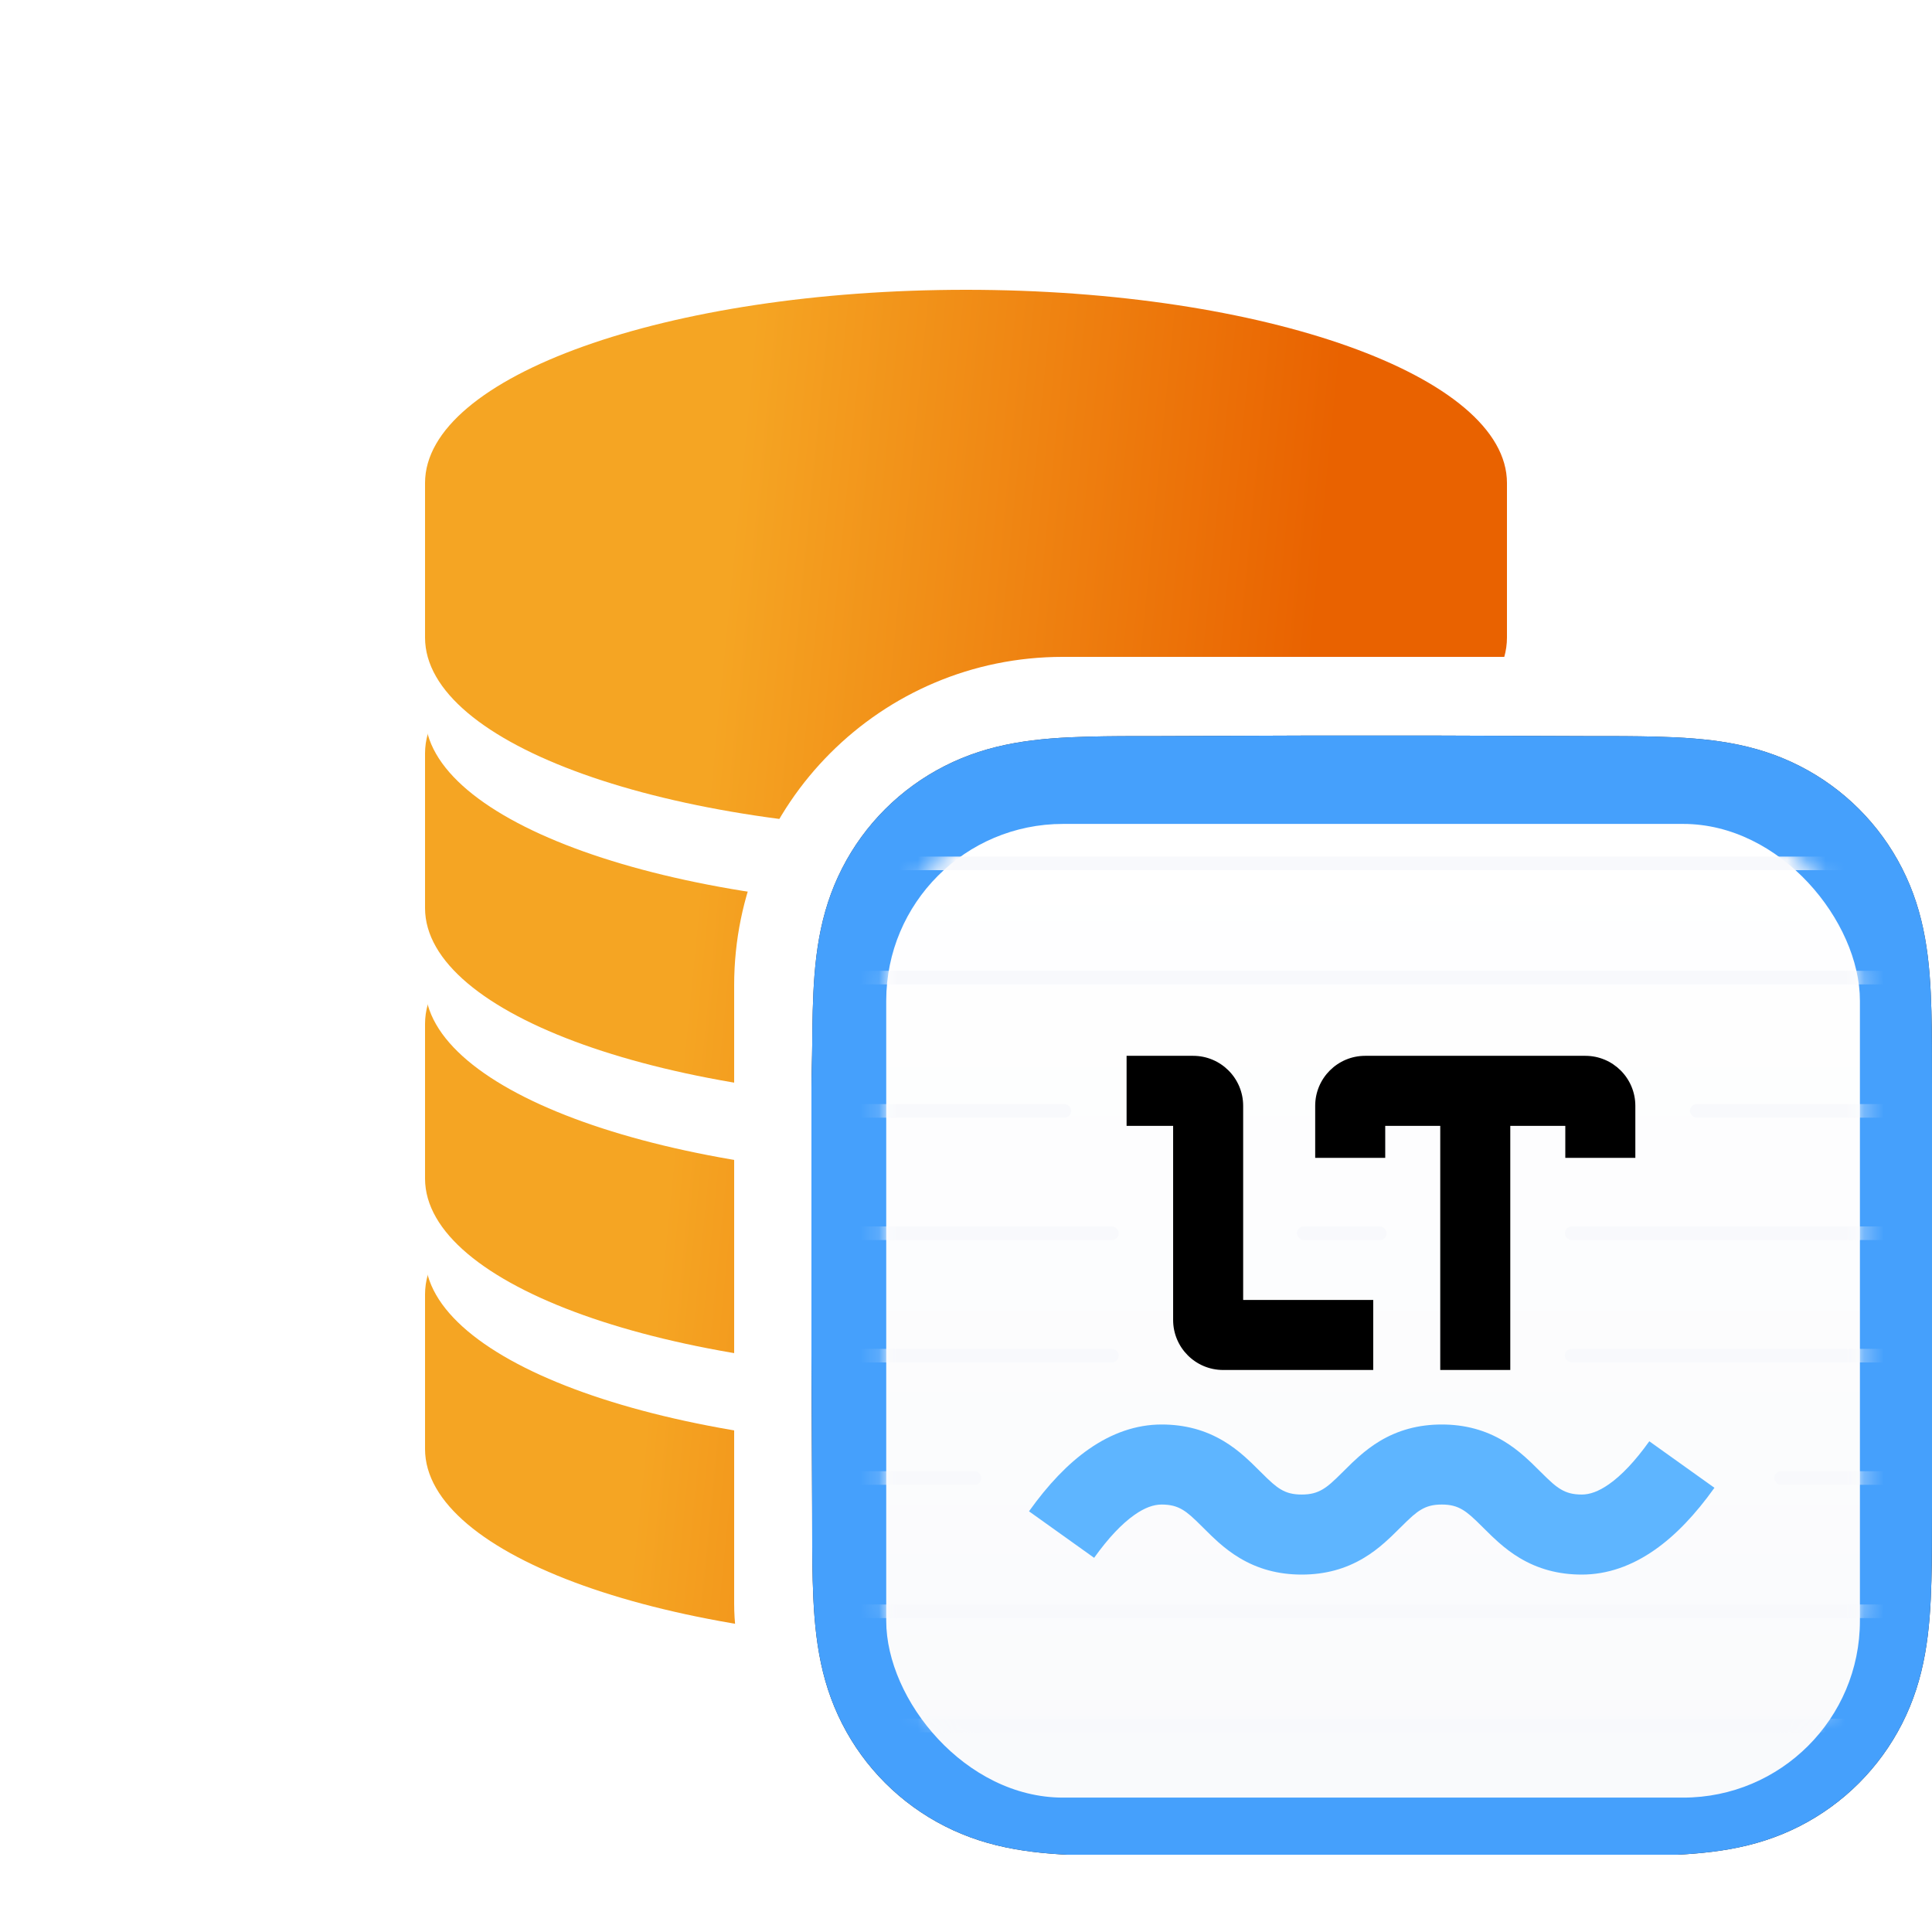 <svg width="100" height="100" viewBox="0 0 100 100" fill="none" xmlns="http://www.w3.org/2000/svg">
<g clip-path="url(#clip0_2544_587)">
<path d="M22 75V67C22 61.477 34.536 57 50 57C65.464 57 78 61.477 78 67V75C78 80.523 65.464 85 50 85C34.536 85 22 80.523 22 75Z" fill="url(#paint0_linear_2544_587)"/>
<path d="M22 65V57C22 51.477 34.536 47 50 47C65.464 47 78 51.477 78 57V65C78 70.523 65.464 75 50 75C34.536 75 22 70.523 22 65Z" fill="white"/>
<path d="M22 61V53C22 47.477 34.536 43 50 43C65.464 43 78 47.477 78 53V61C78 66.523 65.464 71 50 71C34.536 71 22 66.523 22 61Z" fill="url(#paint1_linear_2544_587)"/>
<path d="M22 51V43C22 37.477 34.536 33 50 33C65.464 33 78 37.477 78 43V51C78 56.523 65.464 61 50 61C34.536 61 22 56.523 22 51Z" fill="white"/>
<path d="M22 47V39C22 33.477 34.536 29 50 29C65.464 29 78 33.477 78 39V47C78 52.523 65.464 57 50 57C34.536 57 22 52.523 22 47Z" fill="url(#paint2_linear_2544_587)"/>
<path d="M22 37V29C22 23.477 34.536 19 50 19C65.464 19 78 23.477 78 29V37C78 42.523 65.464 47 50 47C34.536 47 22 42.523 22 37Z" fill="white"/>
<path d="M22 33V25C22 19.477 34.536 15 50 15C65.464 15 78 19.477 78 25V33C78 38.523 65.464 43 50 43C34.536 43 22 38.523 22 33Z" fill="url(#paint3_linear_2544_587)"/>
<rect x="38" y="34" width="66" height="66" rx="17" fill="white"/>
<g clip-path="url(#clip1_2544_587)">
<g filter="url(#filter0_ii_2544_587)">
<path fill-rule="evenodd" clip-rule="evenodd" d="M100 56.064C100 55.375 100 54.686 99.996 53.998C99.993 53.418 99.986 52.838 99.97 52.258C99.936 50.994 99.862 49.72 99.637 48.47C99.409 47.203 99.037 46.023 98.45 44.871C97.874 43.739 97.12 42.703 96.222 41.805C95.323 40.907 94.287 40.154 93.154 39.578C92.001 38.991 90.82 38.619 89.551 38.391C88.302 38.167 87.027 38.093 85.763 38.058C85.183 38.043 84.603 38.036 84.022 38.032C83.333 38.028 82.644 38.029 81.956 38.029L73.956 38H67.973L60.115 38.029C59.425 38.029 58.735 38.028 58.044 38.032C57.463 38.036 56.882 38.043 56.3 38.058C55.034 38.093 53.756 38.167 52.503 38.392C51.232 38.62 50.05 38.991 48.895 39.578C47.76 40.154 46.722 40.907 45.821 41.805C44.921 42.703 44.166 43.739 43.589 44.871C43.001 46.023 42.628 47.203 42.399 48.472C42.174 49.721 42.1 50.995 42.066 52.258C42.05 52.838 42.043 53.418 42.04 53.998C42.035 54.687 42 55.542 42 56.23L42 63.98L42 70.027L42.036 77.94C42.036 78.63 42.035 79.319 42.04 80.009C42.043 80.59 42.05 81.17 42.066 81.751C42.1 83.016 42.175 84.293 42.4 85.544C42.628 86.813 43.001 87.995 43.589 89.148C44.166 90.282 44.921 91.319 45.821 92.218C46.722 93.118 47.76 93.871 48.895 94.448C50.05 95.036 51.233 95.408 52.505 95.636C53.757 95.861 55.034 95.936 56.3 95.97C56.882 95.986 57.463 95.992 58.044 95.996C58.735 96 59.425 96 60.115 96L68.044 96H74.042L81.956 96C82.644 96 83.333 96 84.022 95.996C84.603 95.992 85.183 95.986 85.763 95.97C87.027 95.936 88.303 95.861 89.553 95.636C90.821 95.408 92.002 95.036 93.154 94.449C94.287 93.871 95.323 93.118 96.222 92.218C97.12 91.319 97.873 90.282 98.45 89.148C99.037 87.995 99.409 86.813 99.637 85.542C99.862 84.292 99.936 83.016 99.97 81.751C99.986 81.17 99.993 80.59 99.996 80.009C100 79.319 100 78.63 100 77.94C100 77.94 100 70.166 100 70.027V63.973C100 63.87 100 56.064 100 56.064Z" fill="url(#paint4_linear_2544_587)"/>
<path fill-rule="evenodd" clip-rule="evenodd" d="M100 56.064C100 55.375 100 54.686 99.996 53.998C99.993 53.418 99.986 52.838 99.97 52.258C99.936 50.994 99.862 49.72 99.637 48.47C99.409 47.203 99.037 46.023 98.45 44.871C97.874 43.739 97.12 42.703 96.222 41.805C95.323 40.907 94.287 40.154 93.154 39.578C92.001 38.991 90.82 38.619 89.551 38.391C88.302 38.167 87.027 38.093 85.763 38.058C85.183 38.043 84.603 38.036 84.022 38.032C83.333 38.028 82.644 38.029 81.956 38.029L73.956 38H67.973L60.115 38.029C59.425 38.029 58.735 38.028 58.044 38.032C57.463 38.036 56.882 38.043 56.3 38.058C55.034 38.093 53.756 38.167 52.503 38.392C51.232 38.62 50.05 38.991 48.895 39.578C47.76 40.154 46.722 40.907 45.821 41.805C44.921 42.703 44.166 43.739 43.589 44.871C43.001 46.023 42.628 47.203 42.399 48.472C42.174 49.721 42.1 50.995 42.066 52.258C42.05 52.838 42.043 53.418 42.04 53.998C42.035 54.687 42 55.542 42 56.23L42 63.98L42 70.027L42.036 77.94C42.036 78.63 42.035 79.319 42.04 80.009C42.043 80.59 42.05 81.17 42.066 81.751C42.1 83.016 42.175 84.293 42.4 85.544C42.628 86.813 43.001 87.995 43.589 89.148C44.166 90.282 44.921 91.319 45.821 92.218C46.722 93.118 47.76 93.871 48.895 94.448C50.05 95.036 51.233 95.408 52.505 95.636C53.757 95.861 55.034 95.936 56.3 95.97C56.882 95.986 57.463 95.992 58.044 95.996C58.735 96 59.425 96 60.115 96L68.044 96H74.042L81.956 96C82.644 96 83.333 96 84.022 95.996C84.603 95.992 85.183 95.986 85.763 95.97C87.027 95.936 88.303 95.861 89.553 95.636C90.821 95.408 92.002 95.036 93.154 94.449C94.287 93.871 95.323 93.118 96.222 92.218C97.12 91.319 97.873 90.282 98.45 89.148C99.037 87.995 99.409 86.813 99.637 85.542C99.862 84.292 99.936 83.016 99.97 81.751C99.986 81.17 99.993 80.59 99.996 80.009C100 79.319 100 78.63 100 77.94C100 77.94 100 70.166 100 70.027V63.973C100 63.87 100 56.064 100 56.064Z" fill="url(#paint5_angular_2544_587)"/>
</g>
<g filter="url(#filter1_ddii_2544_587)">
<rect x="45.871" y="41.801" width="50.398" height="50.398" rx="9.15" fill="url(#paint6_linear_2544_587)"/>
</g>
<g style="mix-blend-mode:multiply">
<mask id="mask0_2544_587" style="mask-type:alpha" maskUnits="userSpaceOnUse" x="45" y="41" width="52" height="52">
<rect x="45.871" y="41.801" width="50.398" height="50.398" rx="9.15" fill="url(#paint7_linear_2544_587)"/>
</mask>
<g mask="url(#mask0_2544_587)">
<rect x="42" y="44.335" width="58" height="0.704" rx="0.352" fill="#F8F9FC"/>
<rect x="42" y="50.248" width="58" height="0.704" rx="0.352" fill="#F8F9FC"/>
<rect x="42" y="57.146" width="13.444" height="0.704" rx="0.352" fill="#F8F9FC"/>
<rect x="87.471" y="57.146" width="12.529" height="0.704" rx="0.352" fill="#F8F9FC"/>
<rect x="42" y="63.481" width="15.908" height="0.704" rx="0.352" fill="#F8F9FC"/>
<rect x="67.129" y="63.481" width="4.646" height="0.704" rx="0.352" fill="#F8F9FC"/>
<rect x="80.995" y="63.481" width="19.005" height="0.704" rx="0.352" fill="#F8F9FC"/>
<rect x="42" y="69.816" width="15.908" height="0.704" rx="0.352" fill="#F8F9FC"/>
<rect x="80.995" y="69.816" width="19.005" height="0.704" rx="0.352" fill="#F8F9FC"/>
<rect x="91.835" y="76.15" width="8.165" height="0.704" rx="0.352" fill="#F8F9FC"/>
<rect x="42" y="76.15" width="8.799" height="0.704" rx="0.352" fill="#F8F9FC"/>
<rect x="42" y="83.049" width="58" height="0.704" rx="0.352" fill="#F8F9FC"/>
<rect x="42" y="88.961" width="58" height="0.704" rx="0.352" fill="#F8F9FC"/>
</g>
</g>
<path fill-rule="evenodd" clip-rule="evenodd" d="M58.312 54.649H61.756C63.186 54.649 64.346 55.808 64.346 57.238V67.285H71.078V70.91H63.31C61.88 70.91 60.721 69.751 60.721 68.32V58.274H58.312V54.649ZM84.645 57.238V59.931H81.02V58.274H78.172V70.91H74.547V58.274H71.699V59.931H68.074V57.238C68.074 55.808 69.233 54.649 70.663 54.649H82.056C83.486 54.649 84.645 55.808 84.645 57.238Z" fill="black"/>
<path d="M56.632 80.633L53.261 78.225C54.251 76.838 55.273 75.765 56.348 75.013C57.542 74.177 58.812 73.732 60.125 73.732C61.344 73.732 62.4 74.028 63.343 74.594C63.724 74.822 64.073 75.085 64.427 75.397C64.67 75.612 64.844 75.781 65.215 76.151C65.776 76.713 66.009 76.918 66.288 77.086C66.591 77.268 66.911 77.357 67.375 77.357C67.84 77.357 68.16 77.267 68.465 77.085C68.745 76.917 68.981 76.71 69.542 76.15L69.547 76.145C69.915 75.777 70.091 75.607 70.335 75.392C70.688 75.082 71.037 74.819 71.416 74.591C72.358 74.027 73.411 73.732 74.625 73.732C75.839 73.732 76.892 74.027 77.833 74.591C78.213 74.819 78.562 75.082 78.915 75.392C79.159 75.607 79.335 75.777 79.703 76.145L79.708 76.15C80.269 76.71 80.504 76.917 80.785 77.085C81.089 77.267 81.41 77.357 81.875 77.357C82.288 77.357 82.745 77.197 83.276 76.825C83.928 76.37 84.632 75.63 85.368 74.6L88.739 77.008C87.749 78.394 86.727 79.467 85.652 80.219C84.457 81.056 83.188 81.5 81.875 81.5C80.656 81.5 79.6 81.205 78.656 80.639C78.275 80.411 77.925 80.148 77.571 79.836C77.327 79.621 77.151 79.451 76.781 79.082L76.776 79.077C76.216 78.518 75.982 78.312 75.703 78.145C75.402 77.964 75.084 77.875 74.625 77.875C74.165 77.875 73.848 77.964 73.547 78.145C73.268 78.312 73.033 78.518 72.474 79.077L72.468 79.082C72.099 79.451 71.923 79.621 71.678 79.836C71.325 80.148 70.974 80.411 70.593 80.639C69.65 81.205 68.593 81.5 67.375 81.5C66.156 81.5 65.1 81.204 64.157 80.638C63.776 80.41 63.427 80.147 63.073 79.835C62.83 79.62 62.656 79.451 62.285 79.081C61.724 78.519 61.491 78.314 61.212 78.146C60.909 77.965 60.589 77.875 60.125 77.875C59.712 77.875 59.255 78.035 58.724 78.407C58.072 78.863 57.368 79.602 56.632 80.633Z" fill="#5EB5FF"/>
</g>
</g>
<defs>
<filter id="filter0_ii_2544_587" x="42" y="37.789" width="58" height="58.493" filterUnits="userSpaceOnUse" color-interpolation-filters="sRGB">
<feFlood flood-opacity="0" result="BackgroundImageFix"/>
<feBlend mode="normal" in="SourceGraphic" in2="BackgroundImageFix" result="shape"/>
<feColorMatrix in="SourceAlpha" type="matrix" values="0 0 0 0 0 0 0 0 0 0 0 0 0 0 0 0 0 0 127 0" result="hardAlpha"/>
<feOffset dy="0.282"/>
<feGaussianBlur stdDeviation="0.141"/>
<feComposite in2="hardAlpha" operator="arithmetic" k2="-1" k3="1"/>
<feColorMatrix type="matrix" values="0 0 0 0 1 0 0 0 0 1 0 0 0 0 1 0 0 0 0.2 0"/>
<feBlend mode="normal" in2="shape" result="effect1_innerShadow_2544_587"/>
<feColorMatrix in="SourceAlpha" type="matrix" values="0 0 0 0 0 0 0 0 0 0 0 0 0 0 0 0 0 0 127 0" result="hardAlpha"/>
<feOffset dy="-0.211"/>
<feGaussianBlur stdDeviation="0.211"/>
<feComposite in2="hardAlpha" operator="arithmetic" k2="-1" k3="1"/>
<feColorMatrix type="matrix" values="0 0 0 0 0 0 0 0 0 0 0 0 0 0 0 0 0 0 0.3 0"/>
<feBlend mode="normal" in2="effect1_innerShadow_2544_587" result="effect2_innerShadow_2544_587"/>
</filter>
<filter id="filter1_ddii_2544_587" x="45.59" y="41.379" width="50.962" height="51.383" filterUnits="userSpaceOnUse" color-interpolation-filters="sRGB">
<feFlood flood-opacity="0" result="BackgroundImageFix"/>
<feColorMatrix in="SourceAlpha" type="matrix" values="0 0 0 0 0 0 0 0 0 0 0 0 0 0 0 0 0 0 127 0" result="hardAlpha"/>
<feOffset dy="0.282"/>
<feGaussianBlur stdDeviation="0.141"/>
<feColorMatrix type="matrix" values="0 0 0 0 1 0 0 0 0 1 0 0 0 0 1 0 0 0 0.3 0"/>
<feBlend mode="normal" in2="BackgroundImageFix" result="effect1_dropShadow_2544_587"/>
<feColorMatrix in="SourceAlpha" type="matrix" values="0 0 0 0 0 0 0 0 0 0 0 0 0 0 0 0 0 0 127 0" result="hardAlpha"/>
<feOffset dy="-0.141"/>
<feGaussianBlur stdDeviation="0.141"/>
<feColorMatrix type="matrix" values="0 0 0 0 0 0 0 0 0 0 0 0 0 0 0 0 0 0 0.16 0"/>
<feBlend mode="normal" in2="effect1_dropShadow_2544_587" result="effect2_dropShadow_2544_587"/>
<feBlend mode="normal" in="SourceGraphic" in2="effect2_dropShadow_2544_587" result="shape"/>
<feColorMatrix in="SourceAlpha" type="matrix" values="0 0 0 0 0 0 0 0 0 0 0 0 0 0 0 0 0 0 127 0" result="hardAlpha"/>
<feOffset dy="0.352"/>
<feGaussianBlur stdDeviation="0.739"/>
<feComposite in2="hardAlpha" operator="arithmetic" k2="-1" k3="1"/>
<feColorMatrix type="matrix" values="0 0 0 0 0 0 0 0 0 0 0 0 0 0 0 0 0 0 0.23 0"/>
<feBlend mode="normal" in2="shape" result="effect3_innerShadow_2544_587"/>
<feColorMatrix in="SourceAlpha" type="matrix" values="0 0 0 0 0 0 0 0 0 0 0 0 0 0 0 0 0 0 127 0" result="hardAlpha"/>
<feOffset dy="0.352"/>
<feGaussianBlur stdDeviation="0.141"/>
<feComposite in2="hardAlpha" operator="arithmetic" k2="-1" k3="1"/>
<feColorMatrix type="matrix" values="0 0 0 0 0 0 0 0 0 0 0 0 0 0 0 0 0 0 0.07 0"/>
<feBlend mode="normal" in2="effect3_innerShadow_2544_587" result="effect4_innerShadow_2544_587"/>
</filter>
<linearGradient id="paint0_linear_2544_587" x1="39.815" y1="8.219" x2="70.213" y2="11.221" gradientUnits="userSpaceOnUse">
<stop stop-color="#F5A523"/>
<stop offset="1" stop-color="#E96200"/>
</linearGradient>
<linearGradient id="paint1_linear_2544_587" x1="39.815" y1="8.219" x2="70.213" y2="11.221" gradientUnits="userSpaceOnUse">
<stop stop-color="#F5A523"/>
<stop offset="1" stop-color="#E96200"/>
</linearGradient>
<linearGradient id="paint2_linear_2544_587" x1="39.815" y1="8.219" x2="70.213" y2="11.221" gradientUnits="userSpaceOnUse">
<stop stop-color="#F5A523"/>
<stop offset="1" stop-color="#E96200"/>
</linearGradient>
<linearGradient id="paint3_linear_2544_587" x1="39.815" y1="8.219" x2="70.213" y2="11.221" gradientUnits="userSpaceOnUse">
<stop stop-color="#F5A523"/>
<stop offset="1" stop-color="#E96200"/>
</linearGradient>
<linearGradient id="paint4_linear_2544_587" x1="71" y1="38" x2="71" y2="96" gradientUnits="userSpaceOnUse">
<stop stop-color="#3A3D47"/>
<stop offset="1" stop-color="#23242B"/>
</linearGradient>
<radialGradient id="paint5_angular_2544_587" cx="0" cy="0" r="1" gradientUnits="userSpaceOnUse" gradientTransform="translate(70.694 67.612) rotate(39.153) scale(28.069 27.718)">
<stop offset="0.083" stop-color="#2D8CF0"/>
<stop offset="0.255" stop-color="#1976F0"/>
<stop offset="0.427" stop-color="#2D8CF0"/>
<stop offset="0.75" stop-color="#45A0FC"/>
</radialGradient>
<linearGradient id="paint6_linear_2544_587" x1="71.07" y1="41.801" x2="71.07" y2="92.199" gradientUnits="userSpaceOnUse">
<stop stop-color="white"/>
<stop offset="1" stop-color="#F9FAFC"/>
</linearGradient>
<linearGradient id="paint7_linear_2544_587" x1="71.07" y1="41.801" x2="71.07" y2="92.199" gradientUnits="userSpaceOnUse">
<stop stop-color="white"/>
<stop offset="1" stop-color="#F9FAFC"/>
</linearGradient>
<clipPath id="clip0_2544_587">
<rect width="100" height="100" fill="white"/>
</clipPath>
<clipPath id="clip1_2544_587">
<rect width="58" height="58" fill="white" transform="translate(42 38)"/>
</clipPath>
</defs>
</svg>
